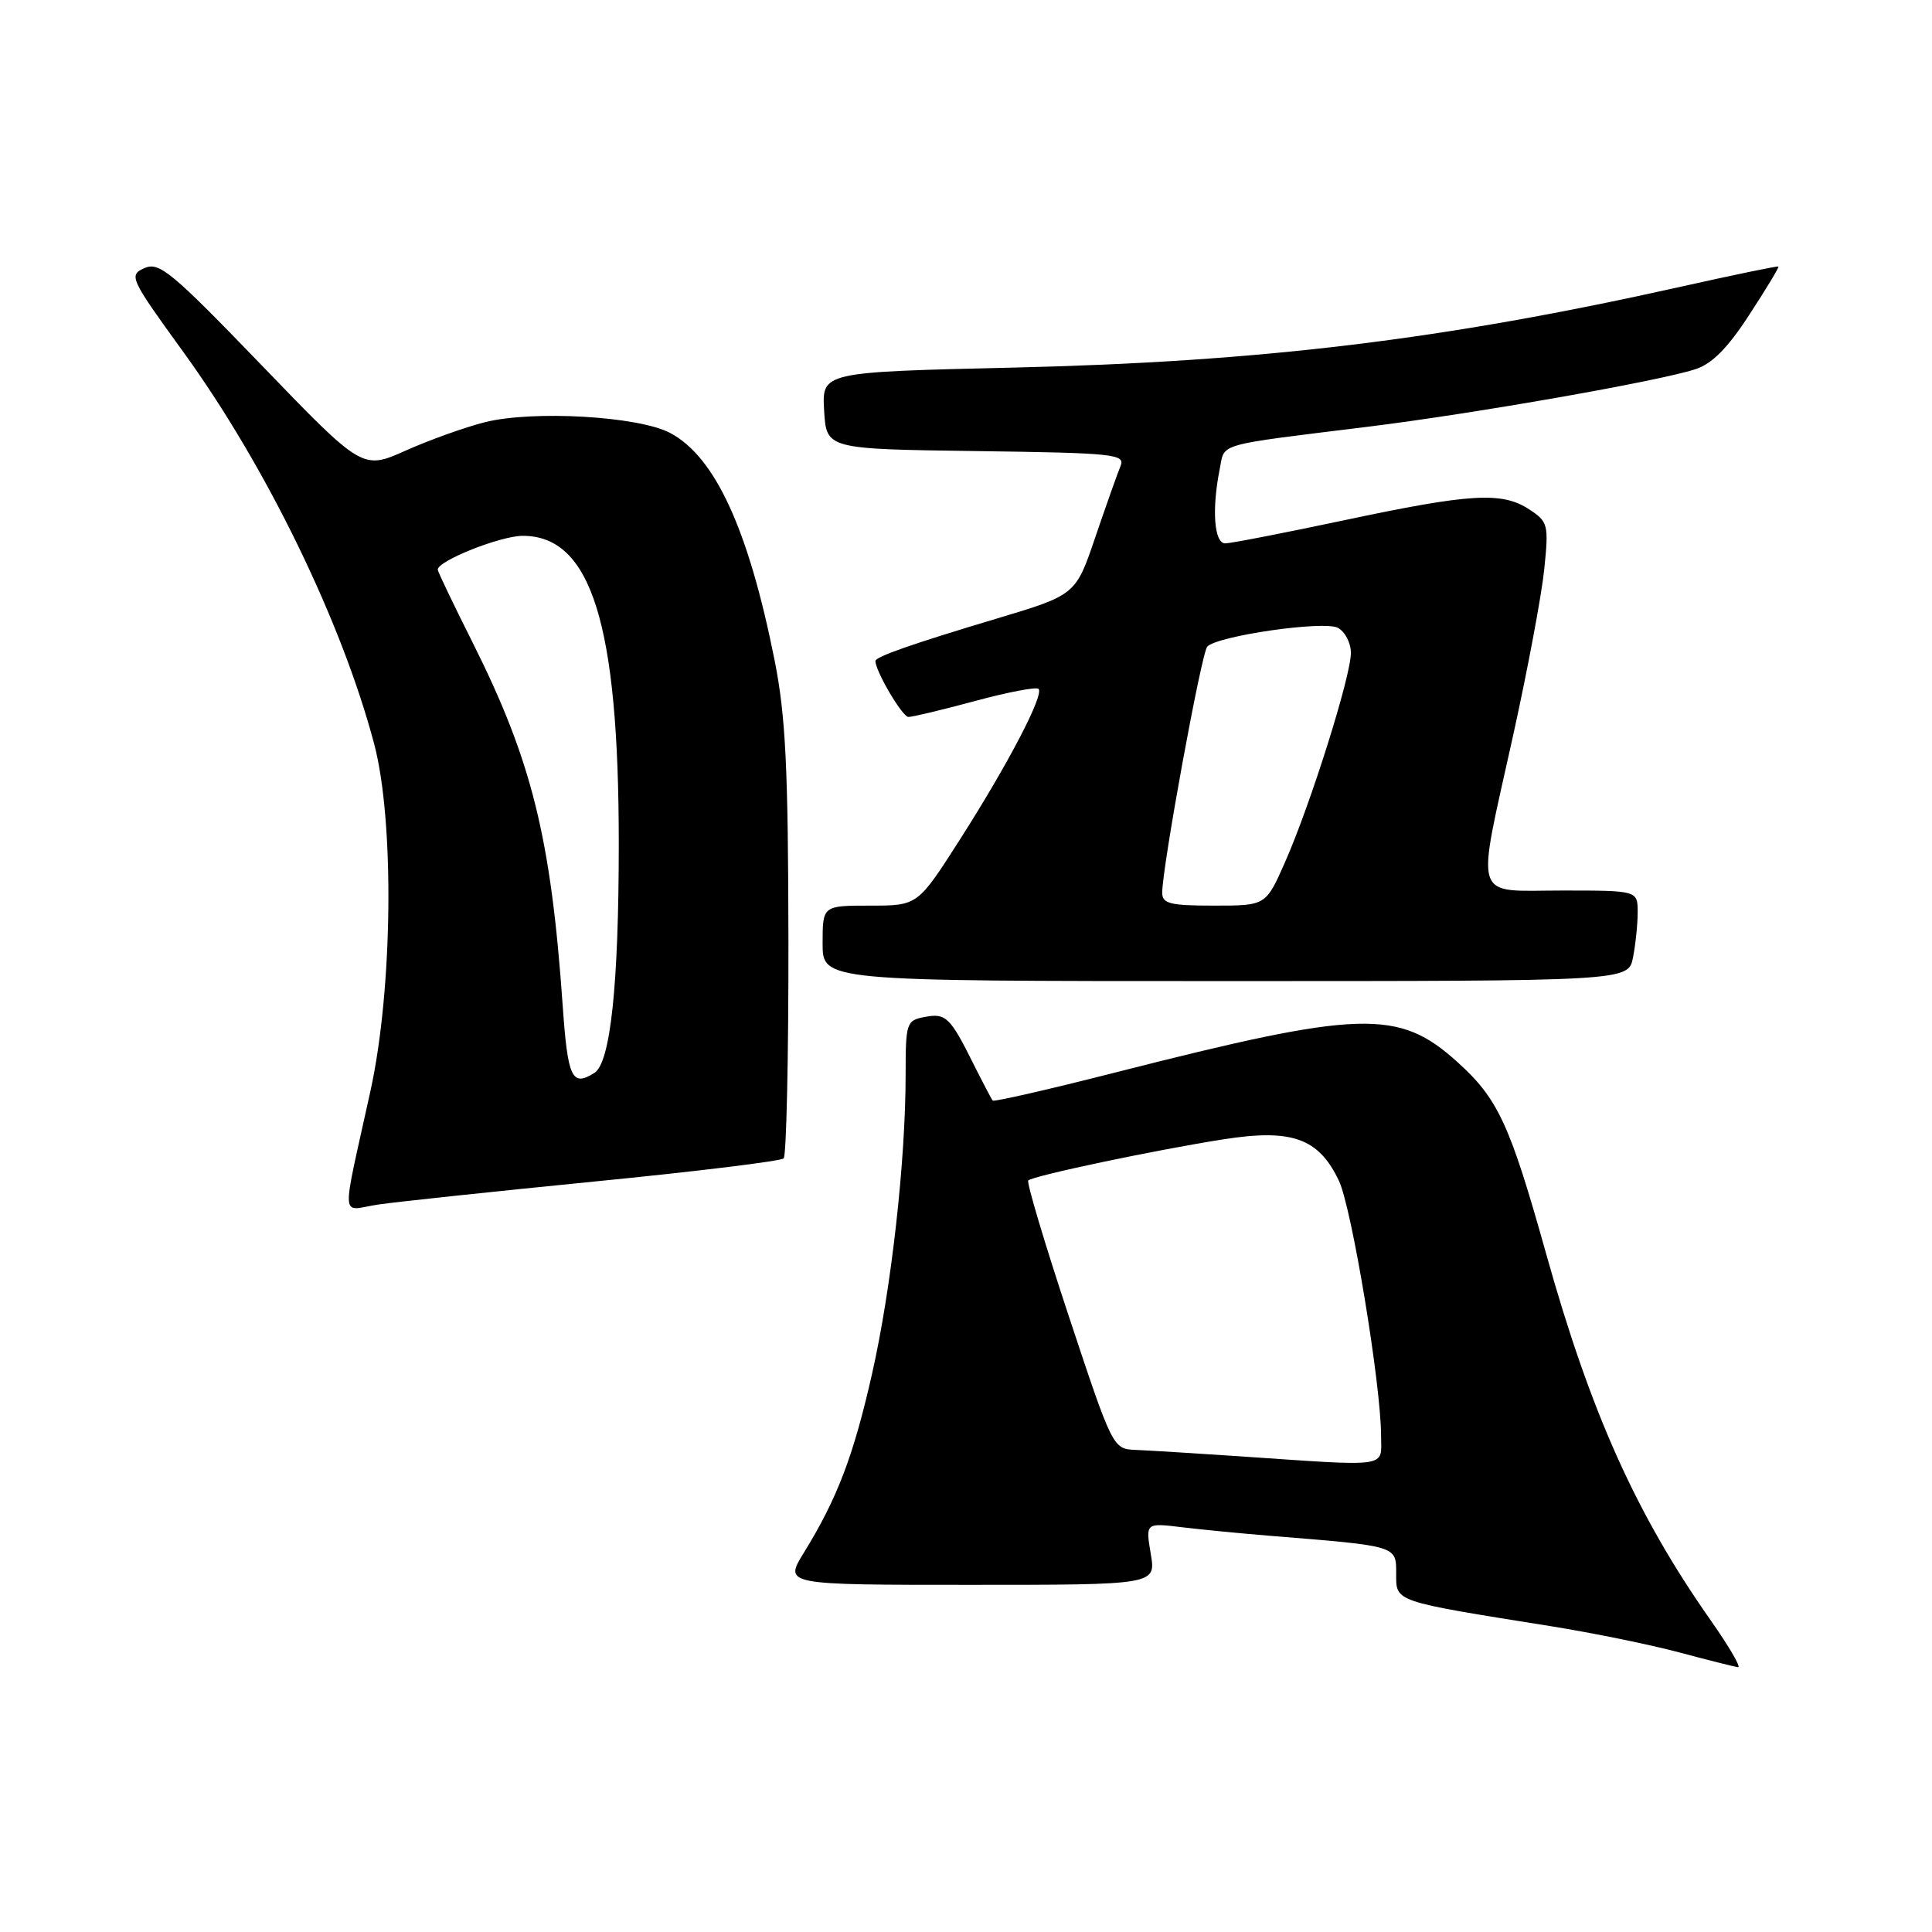 <?xml version="1.0" encoding="UTF-8" standalone="no"?>
<!DOCTYPE svg PUBLIC "-//W3C//DTD SVG 1.1//EN" "http://www.w3.org/Graphics/SVG/1.1/DTD/svg11.dtd" >
<svg xmlns="http://www.w3.org/2000/svg" xmlns:xlink="http://www.w3.org/1999/xlink" version="1.1" viewBox="0 0 256 256">
 <g >
 <path fill="currentColor"
d=" M 226.71 214.75 C 216.82 200.68 210.76 187.19 204.86 166.09 C 200.06 148.95 198.51 145.60 193.13 140.74 C 185.30 133.66 180.39 133.81 147.67 142.14 C 138.96 144.36 131.70 146.02 131.54 145.83 C 131.38 145.65 130.24 143.47 129.00 141.00 C 125.89 134.75 125.33 134.21 122.49 134.76 C 120.11 135.21 120.00 135.56 120.00 142.37 C 120.00 153.87 118.11 170.71 115.56 182.00 C 113.09 192.93 110.94 198.57 106.51 205.75 C 103.89 210.00 103.89 210.00 128.53 210.00 C 153.18 210.00 153.18 210.00 152.48 205.89 C 151.79 201.78 151.79 201.78 156.64 202.37 C 159.31 202.69 164.65 203.21 168.50 203.52 C 185.23 204.87 185.00 204.80 185.00 208.52 C 185.00 212.29 184.52 212.13 205.50 215.48 C 211.00 216.36 218.65 217.92 222.50 218.95 C 226.35 219.98 229.86 220.86 230.30 220.91 C 230.74 220.96 229.12 218.19 226.71 214.75 Z  M 78.84 156.55 C 92.23 155.23 103.48 153.86 103.84 153.49 C 104.20 153.13 104.49 140.16 104.47 124.67 C 104.44 101.69 104.10 94.84 102.64 87.50 C 99.18 70.13 94.74 60.48 88.76 57.35 C 84.56 55.15 70.64 54.35 64.27 55.94 C 61.65 56.60 56.92 58.29 53.77 59.70 C 48.03 62.26 48.03 62.26 34.68 48.41 C 22.71 36.00 21.09 34.65 19.13 35.53 C 17.03 36.47 17.22 36.88 24.35 46.72 C 35.28 61.82 45.29 82.39 49.57 98.54 C 52.28 108.75 52.05 131.02 49.10 144.50 C 45.17 162.42 45.04 160.37 50.10 159.61 C 52.52 159.25 65.45 157.88 78.84 156.55 Z  M 216.38 126.88 C 216.72 125.16 217.00 122.46 217.00 120.88 C 217.00 118.00 217.00 118.00 207.00 118.00 C 194.97 118.00 195.55 119.84 200.49 97.48 C 202.41 88.78 204.27 78.86 204.62 75.44 C 205.23 69.50 205.13 69.13 202.62 67.49 C 199.02 65.13 194.86 65.38 178.09 68.94 C 170.17 70.62 163.08 72.00 162.34 72.00 C 160.88 72.00 160.55 67.48 161.62 62.15 C 162.32 58.65 160.84 59.07 181.30 56.54 C 195.32 54.81 219.68 50.53 224.63 48.93 C 226.85 48.22 228.93 46.12 231.79 41.71 C 234.02 38.30 235.75 35.42 235.65 35.32 C 235.55 35.22 229.80 36.41 222.86 37.96 C 191.34 45.01 167.22 47.94 134.20 48.71 C 108.91 49.30 108.91 49.30 109.20 54.40 C 109.50 59.50 109.50 59.50 129.35 59.77 C 147.71 60.02 149.14 60.17 148.47 61.77 C 148.07 62.72 146.58 66.95 145.14 71.16 C 142.54 78.83 142.54 78.83 132.02 81.98 C 120.86 85.32 116.00 87.02 116.00 87.59 C 116.00 88.94 119.57 95.00 120.37 95.00 C 120.92 95.00 124.90 94.05 129.23 92.88 C 133.55 91.71 137.32 90.99 137.61 91.28 C 138.38 92.05 133.57 101.26 127.19 111.25 C 121.60 120.00 121.60 120.00 115.30 120.00 C 109.00 120.00 109.00 120.00 109.00 125.00 C 109.00 130.00 109.00 130.00 162.38 130.00 C 215.75 130.00 215.75 130.00 216.38 126.88 Z  M 164.00 192.95 C 158.22 192.56 152.14 192.19 150.48 192.12 C 147.47 192.00 147.43 191.92 141.63 174.43 C 138.43 164.77 136.01 156.66 136.25 156.42 C 136.87 155.80 153.03 152.39 162.09 150.97 C 171.19 149.54 174.73 150.81 177.41 156.45 C 179.12 160.06 182.99 183.45 183.00 190.25 C 183.00 194.55 184.48 194.34 164.00 192.95 Z  M 74.56 133.25 C 73.00 110.97 70.47 100.79 62.60 85.09 C 60.07 80.05 58.00 75.72 58.00 75.48 C 58.00 74.31 66.32 71.00 69.27 71.00 C 78.35 71.00 82.00 82.73 81.99 111.82 C 81.99 130.46 80.89 140.82 78.77 142.16 C 75.79 144.05 75.23 142.87 74.56 133.25 Z  M 154.00 118.28 C 154.00 114.90 159.20 86.48 159.97 85.68 C 161.32 84.25 175.36 82.22 177.25 83.18 C 178.21 83.67 179.00 85.17 179.00 86.52 C 179.00 89.61 173.64 106.63 170.27 114.25 C 167.73 120.00 167.73 120.00 160.86 120.00 C 155.03 120.00 154.00 119.74 154.00 118.28 Z "/>
</g>
</svg>